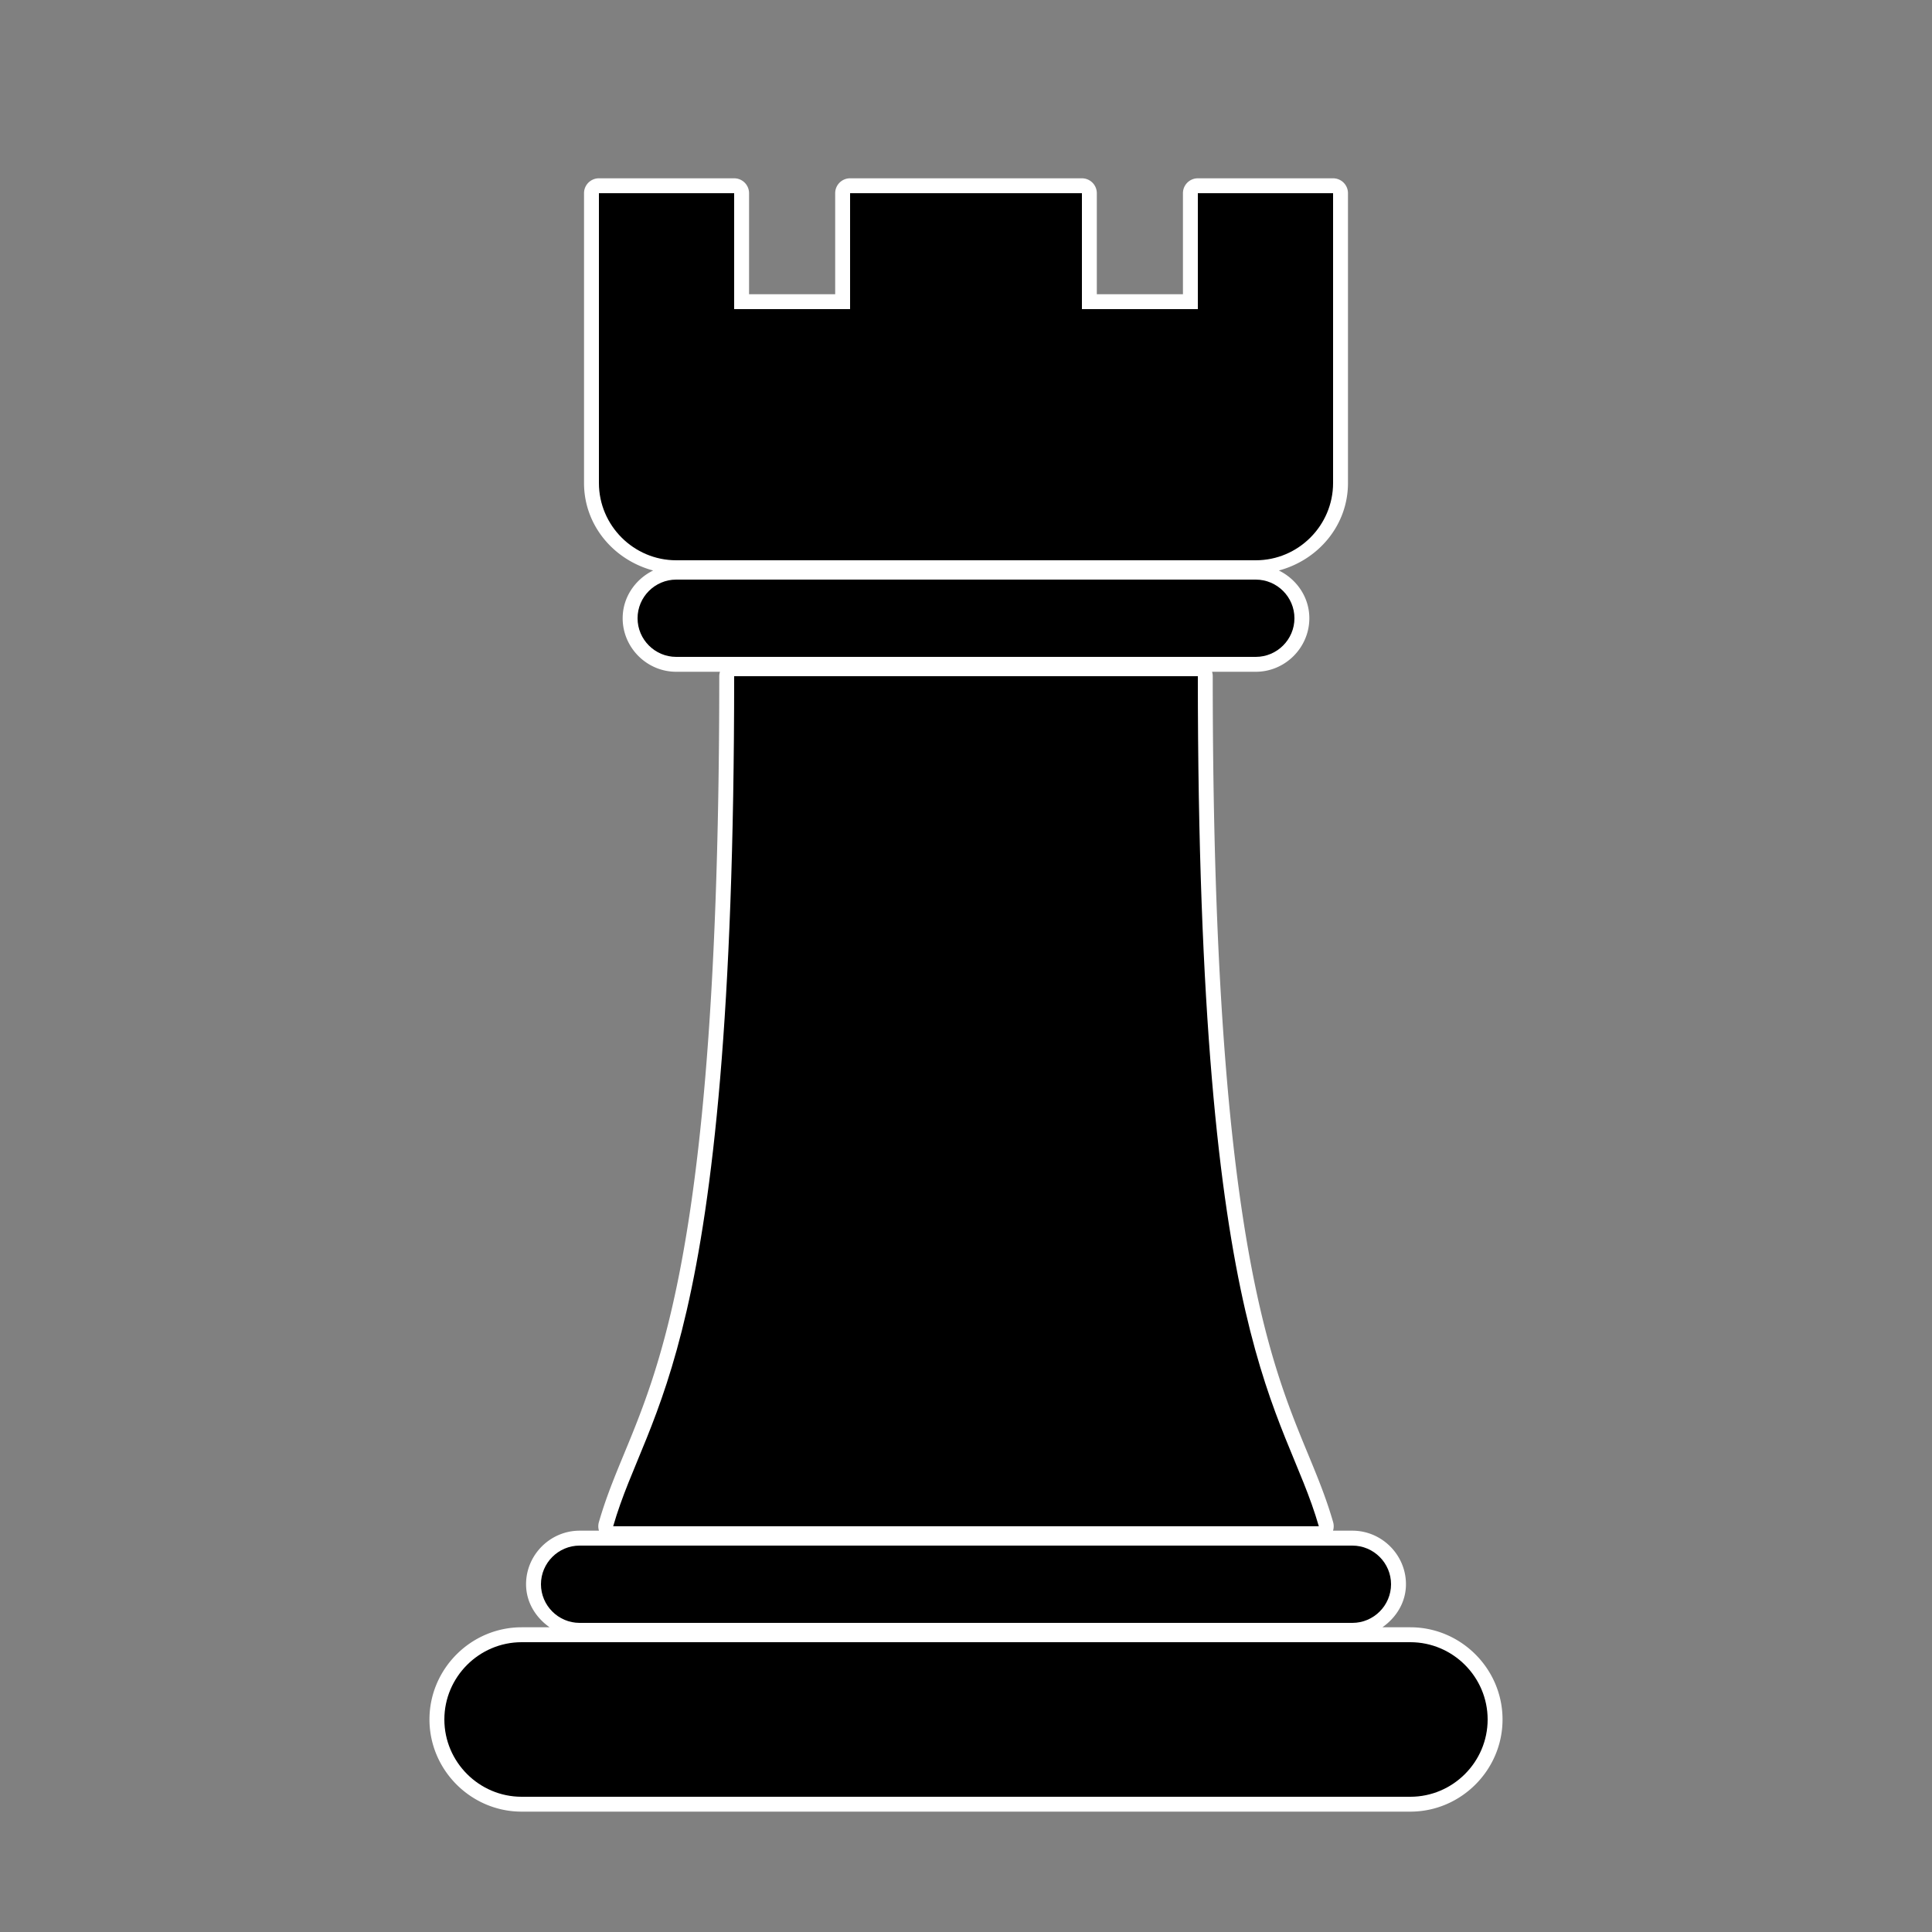 <?xml version="1.0" encoding="UTF-8" standalone="no"?>
<svg
   xmlns:dc="http://purl.org/dc/elements/1.1/"
   xmlns:cc="http://creativecommons.org/ns#"
   xmlns:rdf="http://www.w3.org/1999/02/22-rdf-syntax-ns#"
   xmlns:svg="http://www.w3.org/2000/svg"
   xmlns="http://www.w3.org/2000/svg"
   xmlns:xlink="http://www.w3.org/1999/xlink"
   xmlns:sodipodi="http://sodipodi.sourceforge.net/DTD/sodipodi-0.dtd"
   xmlns:inkscape="http://www.inkscape.org/namespaces/inkscape"
   enable-background="new 0 0 100 100"
   height="100px"
   version="1.1"
   viewBox="0 0 100 100"
   width="100px"
   xml:space="preserve"
   id="svg6"
   sodipodi:docname="black_rook.svg"
   inkscape:version="0.92.2 (5c3e80d, 2017-08-06)"><rect x="0" y="0" width="100" height="100" fill="#808080" stroke="none"/><defs
     id="defs10" /><sodipodi:namedview
     pagecolor="#ffffff"
     bordercolor="#666666"
     borderopacity="1"
     objecttolerance="10"
     gridtolerance="10"
     guidetolerance="10"
     inkscape:pageopacity="0"
     inkscape:pageshadow="2"
     inkscape:window-width="3840"
     inkscape:window-height="2066"
     id="namedview8"
     showgrid="false"
     inkscape:zoom="13.350176"
     inkscape:cx="50"
     inkscape:cy="50"
     inkscape:window-x="-11"
     inkscape:window-y="-11"
     inkscape:window-maximized="1"
     inkscape:current-layer="svg6" /><g
     id="white_exp" /><g
     id="black_exp"><path
       sodipodi:type="inkscape:offset"
       inkscape:radius="0.77119809"
       inkscape:original="M 31 10 L 31 25 C 31 27.2 32.8 29 35 29 L 65 29 C 67.2 29 69 27.2 69 25 L 69 10 L 62 10 L 62 16 L 56 16 L 56 10 L 44 10 L 44 16 L 38 16 L 38 10 L 31 10 z M 35 30 C 33.9 30 33 30.9 33 32 C 33 33.1 33.9 34 35 34 L 65 34 C 66.1 34 67 33.1 67 32 C 67 30.9 66.1 30 65 30 L 35 30 z M 38 35 C 38 70.139 33.536281 72.751 31.738281 79 L 68.261719 79 C 66.463719 72.751 62 70.139 62 35 L 38 35 z M 30 80 C 28.9 80 28 80.9 28 82 C 28 83.1 28.9 84 30 84 L 70 84 C 71.1 84 72 83.1 72 82 C 72 80.9 71.1 80 70 80 L 30 80 z M 27 85 C 24.8 85 23 86.8 23 89 C 23 91.2 24.8 93 27 93 L 73 93 C 75.2 93 77 91.2 77 89 C 77 86.8 75.2 85 73 85 L 27 85 z "
       xlink:href="#path3"
       id="path14"
       inkscape:href="#path3"
       d="M 31,9.229 A 0.771,0.771 0 0 0 30.229,10 v 15 c 0,2.198 1.543,3.985 3.578,4.529 -0.922,0.452 -1.578,1.382 -1.578,2.471 0,1.521 1.251,2.771 2.771,2.771 h 2.266 A 0.771,0.771 0 0 0 37.229,35 c 0,17.537 -1.117,26.92 -2.438,32.66 -1.321,5.74 -2.855,7.867 -3.793,11.127 a 0.771,0.771 0 0 0 0.004,0.441 H 30 c -1.521,0 -2.771,1.251 -2.771,2.771 0,0.934 0.502,1.726 1.219,2.229 H 27 c -2.621,0 -4.771,2.151 -4.771,4.771 0,2.621 2.151,4.771 4.771,4.771 h 46 c 2.621,0 4.771,-2.151 4.771,-4.771 0,-2.621 -2.151,-4.771 -4.771,-4.771 h -1.447 c 0.716,-0.503 1.219,-1.294 1.219,-2.229 0,-1.521 -1.251,-2.771 -2.771,-2.771 h -1.004 a 0.771,0.771 0 0 0 0.006,-0.441 C 68.064,75.527 66.53,73.4 65.209,67.66 63.888,61.92 62.771,52.537 62.771,35 a 0.771,0.771 0 0 0 -0.035,-0.229 H 65 c 1.521,0 2.771,-1.251 2.771,-2.771 0,-1.089 -0.656,-2.019 -1.578,-2.471 C 68.228,28.985 69.771,27.198 69.771,25 V 10 A 0.771,0.771 0 0 0 69,9.229 H 62 A 0.771,0.771 0 0 0 61.229,10 v 5.229 H 56.771 V 10 A 0.771,0.771 0 0 0 56,9.229 H 44 A 0.771,0.771 0 0 0 43.229,10 v 5.229 H 38.771 V 10 A 0.771,0.771 0 0 0 38,9.229 Z"
       style="fill:#ffffff" /><path
       d="M 31,25 V 10 h 7 v 6 h 6 v -6 h 12 v 6 h 6 v -6 h 7 v 15 c 0,2.2 -1.8,4 -4,4 H 35 c -2.2,0 -4,-1.8 -4,-4 z m 34,9 c 1.1,0 2,-0.9 2,-2 0,-1.1 -0.9,-2 -2,-2 H 35 c -1.1,0 -2,0.9 -2,2 0,1.1 0.9,2 2,2 z M 30,84 h 40 c 1.1,0 2,-0.9 2,-2 0,-1.1 -0.9,-2 -2,-2 H 30 c -1.1,0 -2,0.9 -2,2 0,1.1 0.9,2 2,2 z m 43,1 H 27 c -2.2,0 -4,1.8 -4,4 0,2.2 1.8,4 4,4 h 46 c 2.2,0 4,-1.8 4,-4 0,-2.2 -1.8,-4 -4,-4 z M 68.262,79 C 66.464,72.751 62,70.139 62,35 H 38 c 0,35.139 -4.464,37.751 -6.262,44 z"
       id="path3"
       inkscape:connector-curvature="0" /></g></svg>